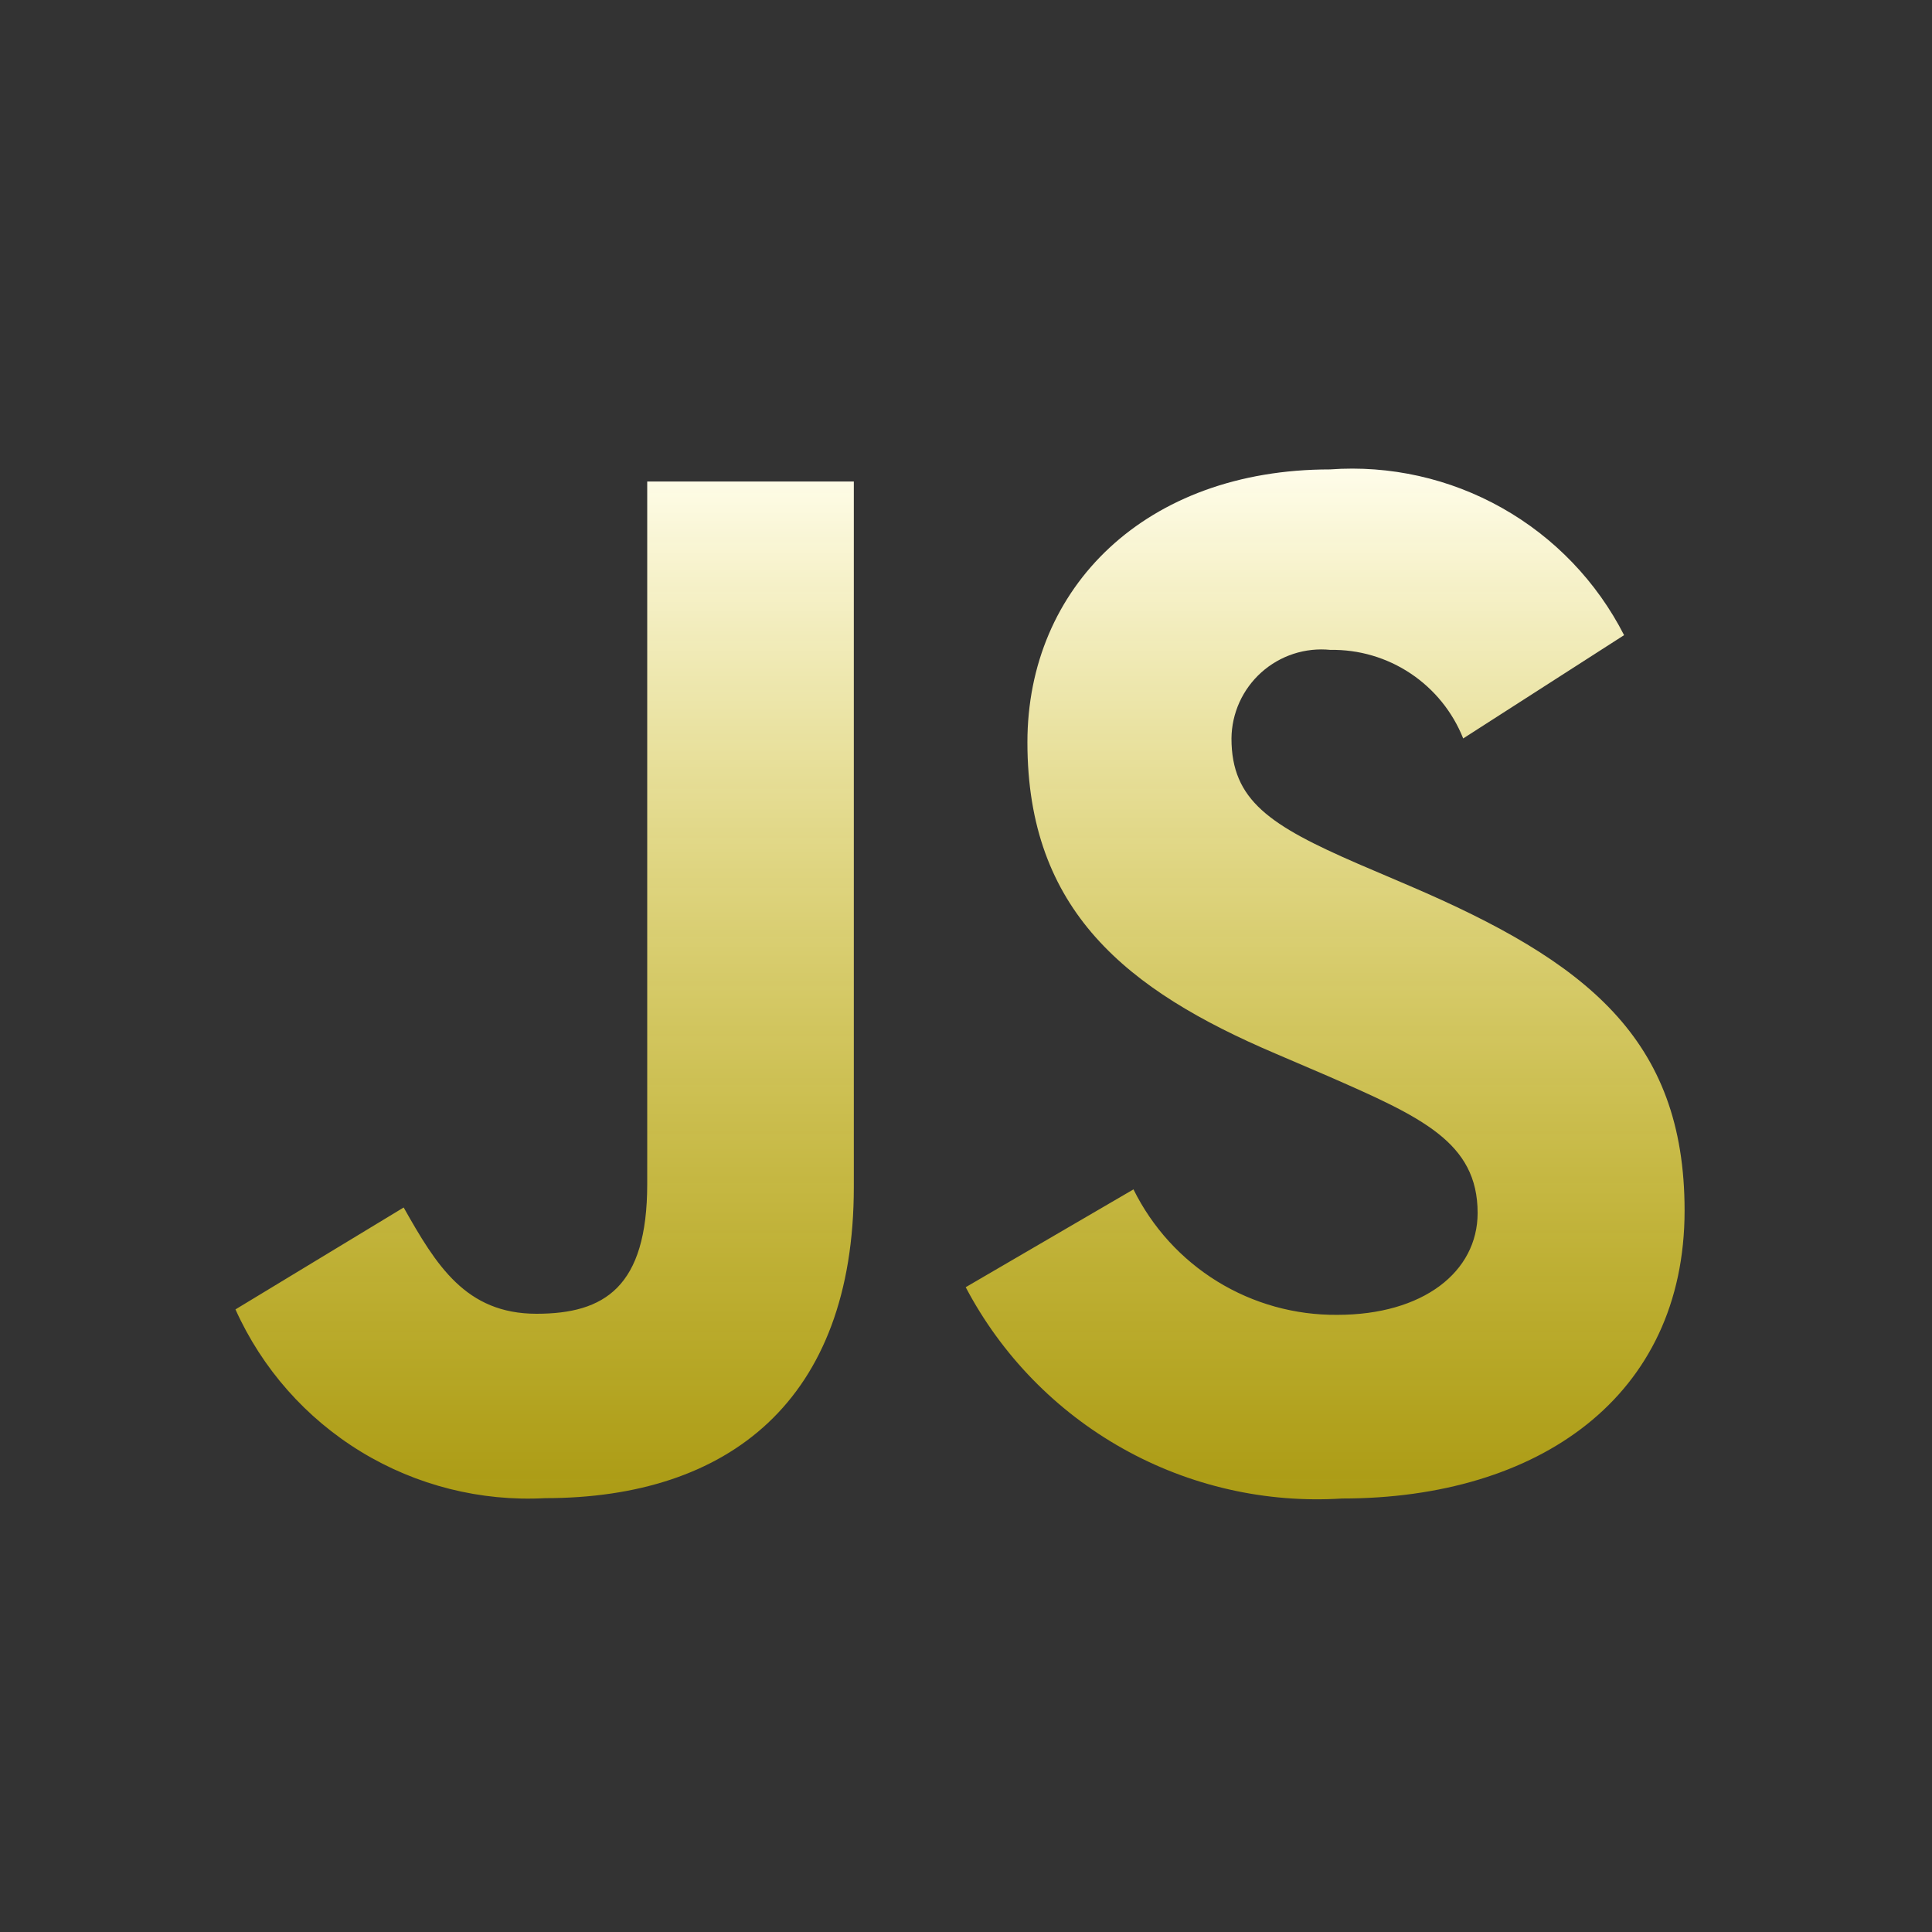 <svg width="98" height="98" viewBox="0 0 98 98" fill="none" xmlns="http://www.w3.org/2000/svg">
<rect x="0" y="0" width="98" height="98" fill="#333333" stroke="none"/>
<path d="M57.495 60.331C58.446 62.257 59.92 63.876 61.749 65.002C63.578 66.127 65.687 66.714 67.835 66.695C72.177 66.695 74.952 64.524 74.952 61.526C74.952 57.933 72.1 56.659 67.323 54.568L64.701 53.444C57.14 50.222 52.115 46.185 52.115 37.653C52.115 29.792 58.105 23.811 67.464 23.811C70.501 23.59 73.537 24.27 76.19 25.766C78.843 27.261 80.997 29.505 82.381 32.218L74.22 37.457C73.685 36.113 72.755 34.964 71.551 34.161C70.348 33.359 68.929 32.941 67.482 32.965C66.852 32.901 66.215 32.97 65.613 33.166C65.01 33.363 64.456 33.682 63.983 34.105C63.511 34.528 63.133 35.044 62.871 35.621C62.61 36.199 62.472 36.824 62.466 37.457C62.466 40.603 64.414 41.873 68.897 43.821L71.519 44.942C80.424 48.761 85.45 52.654 85.45 61.406C85.45 70.842 78.039 76.011 68.082 76.011C64.204 76.258 60.338 75.377 56.949 73.475C53.56 71.573 50.794 68.731 48.985 65.293L57.495 60.331ZM20.476 61.25C22.124 64.172 23.621 66.64 27.213 66.64C30.656 66.64 32.83 65.293 32.83 60.056V24.423H43.31V60.203C43.31 71.053 36.946 75.993 27.661 75.993C24.381 76.17 21.124 75.351 18.318 73.642C15.513 71.933 13.291 69.415 11.944 66.419L20.476 61.25Z" fill="url(#paint0_linear_31_273)"/>
<defs>
<linearGradient id="paint0_linear_31_273" x1="48.697" y1="23.77" x2="48.697" y2="76.052" gradientUnits="userSpaceOnUse">
<stop stop-color="#FFFDEA"/>
<stop offset="1" stop-color="#FFE400" stop-opacity="0.59"/>
</linearGradient>
</defs>
</svg>
